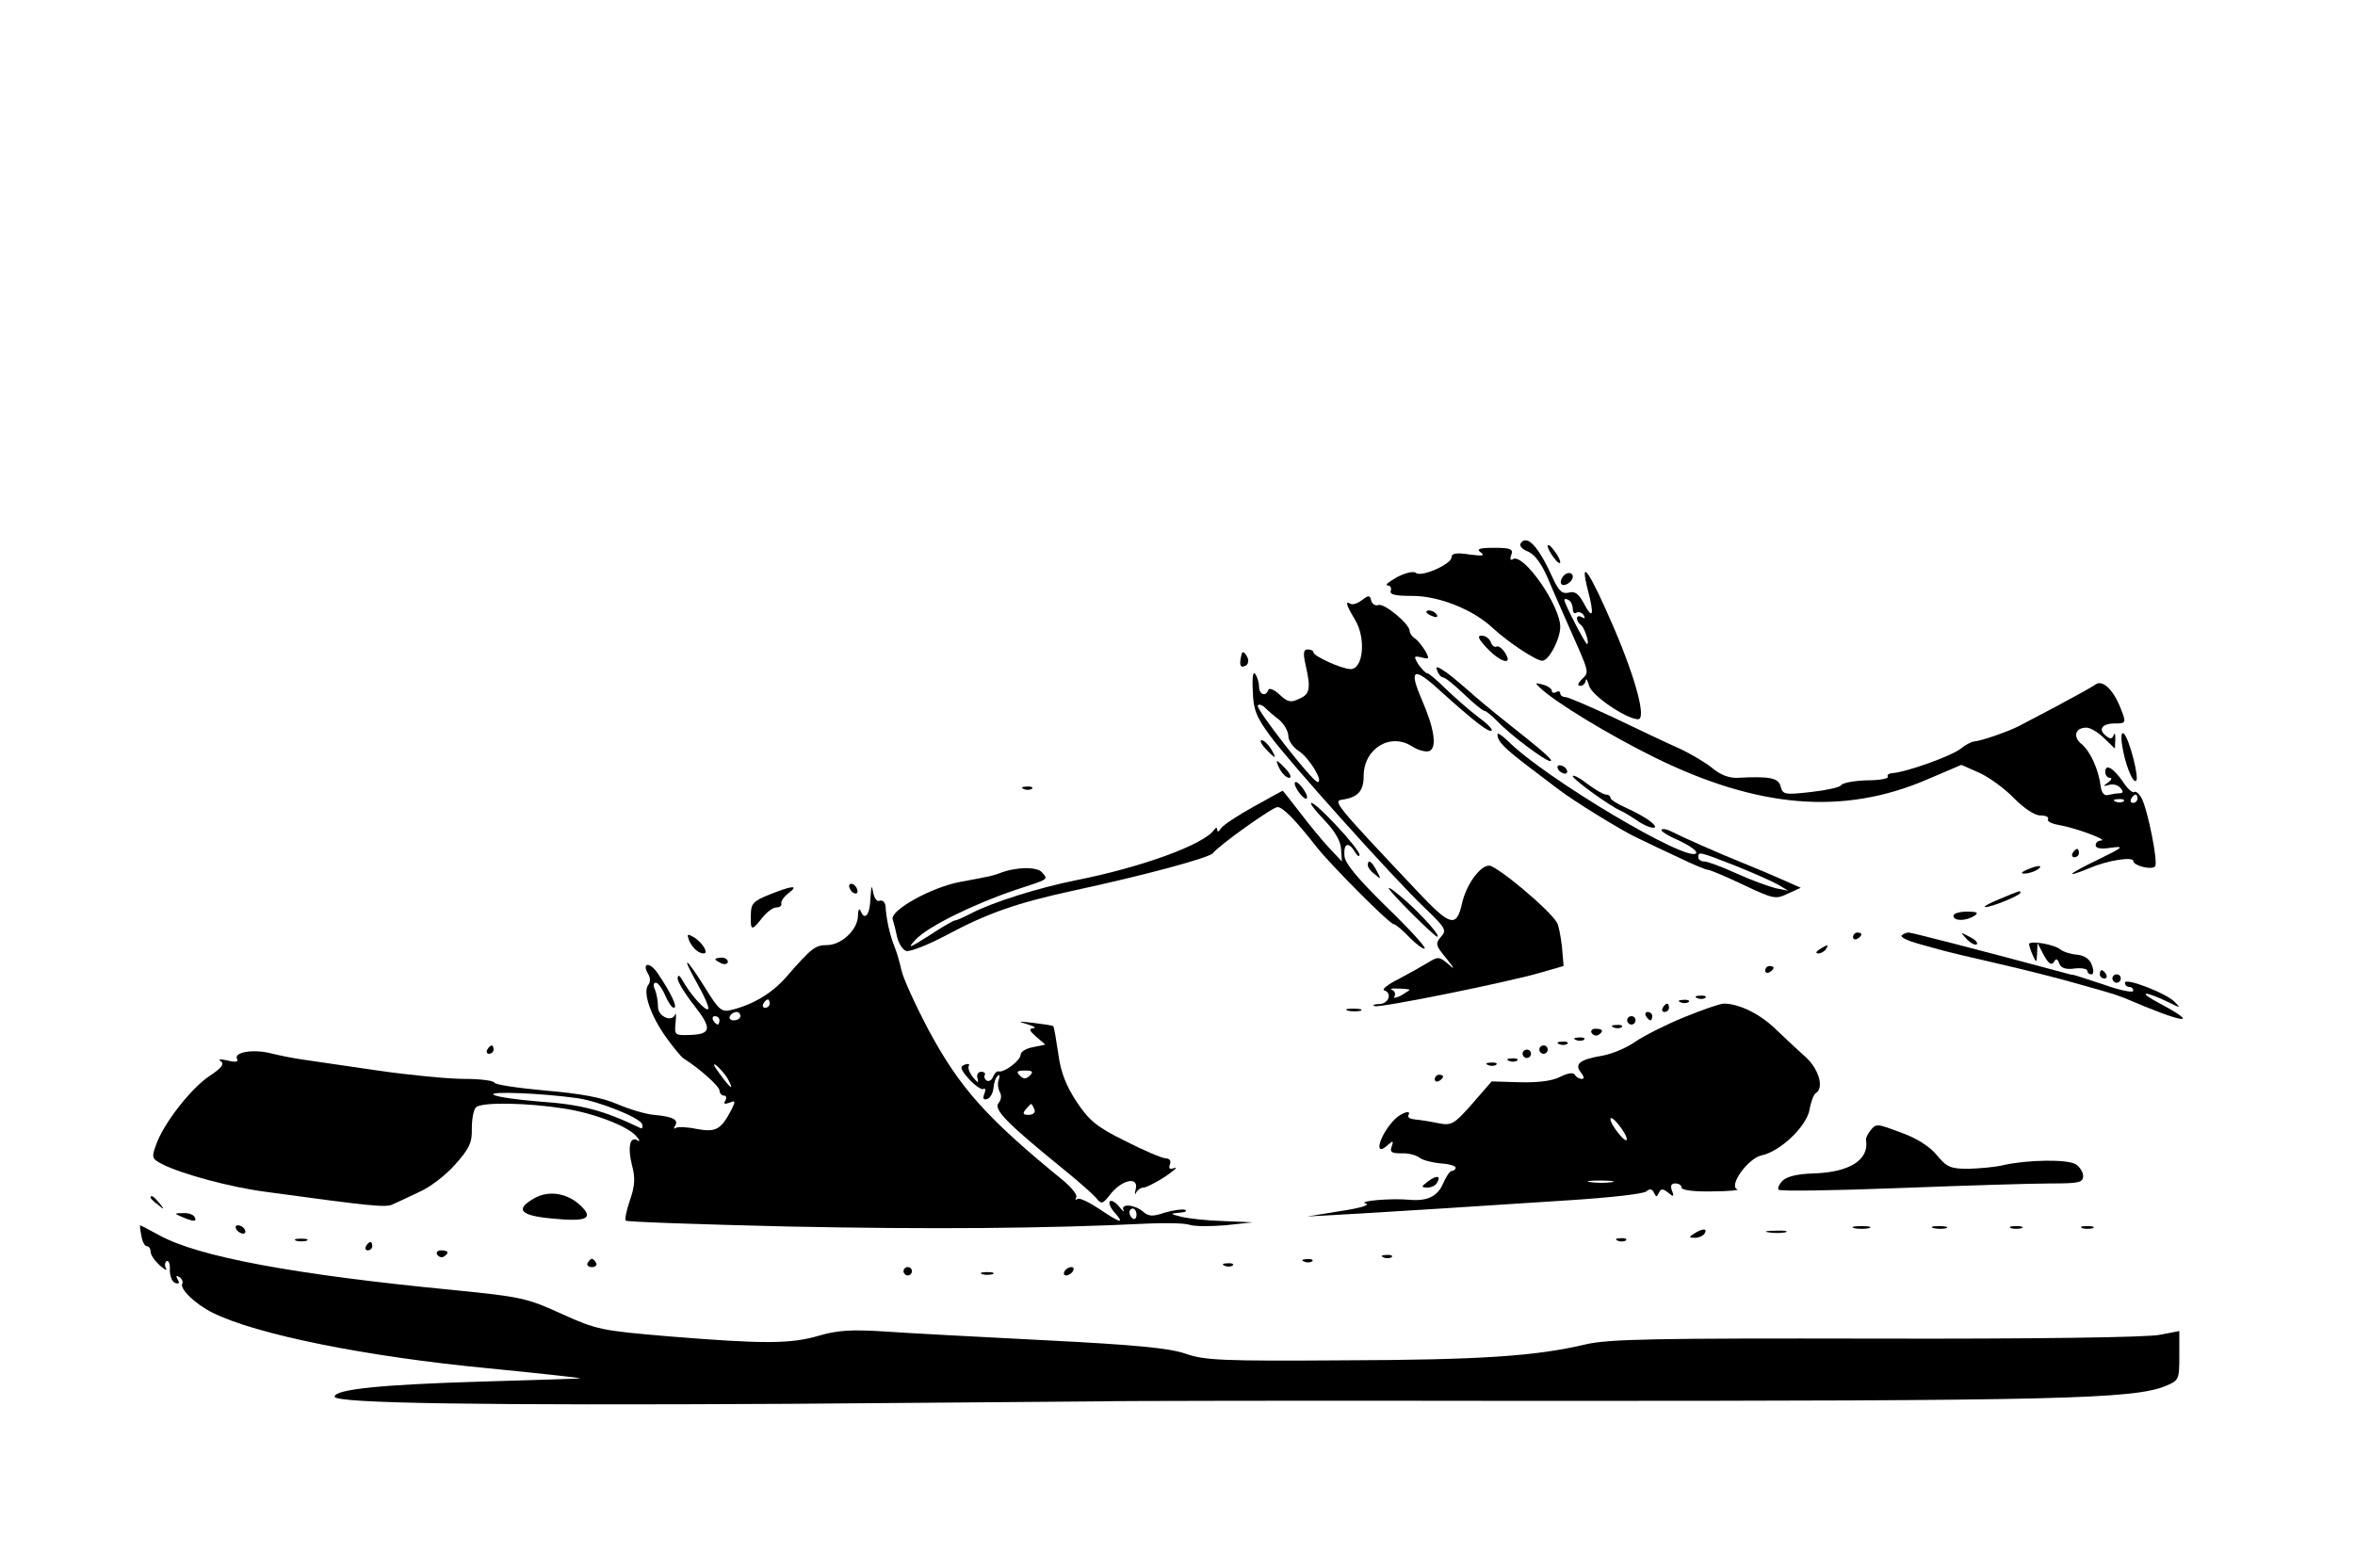 <?xml version="1.0" standalone="no"?>
<!DOCTYPE svg PUBLIC "-//W3C//DTD SVG 20010904//EN"
 "http://www.w3.org/TR/2001/REC-SVG-20010904/DTD/svg10.dtd">
<svg version="1.0" xmlns="http://www.w3.org/2000/svg"
 width="563pt" height="375pt" viewBox="0 0 563 375"
 preserveAspectRatio="xMidYMid meet">

<g transform="translate(0,375) scale(0.1,-0.1)"
fill="#000000" stroke="none">
<path d="M3635 2450 c-3 -6 5 -14 18 -19 15 -6 32 -28 47 -63 12 -29 34 -78
47 -108 54 -122 53 -116 35 -134 -10 -10 -12 -16 -4 -16 7 0 12 6 13 13 1 6 4
1 8 -13 6 -23 88 -79 117 -80 20 0 -4 93 -57 217 -59 137 -84 174 -63 92 16
-61 12 -73 -10 -31 -12 22 -21 29 -35 25 -16 -4 -24 3 -38 33 -35 78 -63 108
-78 84z m125 -156 c0 -8 4 -13 9 -9 5 3 13 0 17 -6 4 -8 3 -9 -4 -5 -7 4 -12
3 -12 -3 0 -5 4 -12 9 -15 9 -6 22 -46 15 -46 -4 0 -54 96 -54 105 0 4 5 3 10
0 6 -3 10 -13 10 -21z"/>
<path d="M3700 2444 c0 -5 7 -18 15 -28 8 -11 15 -16 15 -10 0 5 -7 18 -15 28
-8 11 -15 16 -15 10z"/>
<path d="M3540 2429 c11 -8 4 -9 -27 -5 -31 5 -43 3 -43 -7 0 -16 -72 -48 -85
-37 -5 5 -26 0 -45 -10 -19 -11 -30 -19 -23 -20 7 0 10 -6 8 -12 -4 -10 10
-13 52 -13 63 0 146 -33 193 -78 36 -33 102 -77 117 -77 16 0 43 52 43 81 0
51 -88 177 -113 162 -6 -4 -8 0 -4 10 5 14 -1 17 -41 17 -36 0 -43 -3 -32 -11z"/>
<path d="M3735 2369 c-4 -6 -5 -13 -2 -16 7 -7 27 6 27 18 0 12 -17 12 -25 -2z"/>
<path d="M3256 2315 c-10 -8 -23 -12 -27 -9 -14 8 -11 -2 11 -39 26 -44 19
-117 -11 -117 -21 0 -89 31 -89 40 0 4 -6 7 -14 7 -10 0 -11 -9 -5 -36 13 -57
11 -71 -15 -82 -20 -10 -28 -8 -47 10 -13 12 -25 17 -27 11 -6 -17 -22 -11
-22 8 0 9 -4 23 -9 30 -5 9 -8 -7 -6 -40 1 -44 8 -62 41 -107 46 -63 296 -342
372 -414 48 -46 51 -52 37 -67 -14 -16 -13 -21 12 -51 21 -26 22 -30 5 -14
-22 18 -24 18 -50 2 -15 -9 -47 -27 -70 -39 -24 -12 -39 -24 -33 -26 20 -7 11
-32 -11 -33 -13 0 -18 -3 -12 -5 12 -5 323 58 400 81 l52 15 -4 47 c-3 25 -8
51 -12 57 -19 32 -144 136 -162 136 -22 0 -55 -46 -65 -91 -13 -58 -28 -54
-106 29 -201 213 -204 217 -178 220 36 6 49 21 49 56 0 66 64 105 116 71 14
-9 32 -14 41 -11 19 8 12 54 -18 123 -32 74 -20 80 44 21 81 -73 117 -101 123
-95 3 3 -12 18 -33 33 -21 16 -55 46 -76 66 -21 21 -41 38 -45 38 -4 0 -13 10
-21 21 -12 20 -11 21 7 17 19 -5 20 -4 9 16 -7 11 -18 25 -24 29 -7 4 -13 13
-13 18 0 17 -62 68 -75 62 -7 -2 -15 2 -17 11 -3 13 -6 13 -22 1z m-197 -287
c11 -10 21 -27 21 -38 0 -11 11 -27 25 -36 25 -16 60 -74 45 -74 -12 0 -150
177 -143 183 3 4 11 1 18 -6 7 -7 22 -20 34 -29z m311 -645 c0 -1 -10 -7 -21
-14 -13 -6 -19 -7 -15 -1 3 6 0 12 -6 15 -7 2 -1 4 14 3 16 0 28 -2 28 -3z"/>
<path d="M3410 2286 c0 -2 7 -7 16 -10 8 -3 12 -2 9 4 -6 10 -25 14 -25 6z"/>
<path d="M3555 2200 c33 -35 63 -42 43 -11 -7 11 -16 17 -20 15 -5 -3 -11 2
-14 10 -3 9 -13 16 -22 16 -11 0 -8 -8 13 -30z"/>
<path d="M2969 2188 c-7 -25 -5 -36 6 -31 8 2 11 11 8 19 -5 12 -12 18 -14 12z"/>
<path d="M3436 2146 c3 -9 10 -16 14 -16 5 0 27 -18 50 -40 23 -22 45 -40 49
-40 4 0 18 -12 32 -26 28 -30 113 -94 125 -94 10 0 -15 22 -101 90 -38 30 -81
66 -95 79 -14 12 -37 32 -52 43 -22 15 -27 16 -22 4z"/>
<path d="M3681 2106 c36 -35 165 -113 274 -167 248 -122 452 -139 652 -53 l82
35 43 -19 c24 -11 61 -38 83 -61 24 -24 49 -41 63 -41 13 0 21 -4 18 -9 -3 -5
9 -11 27 -14 36 -6 119 -36 100 -37 -7 0 -13 -5 -13 -11 0 -8 13 -10 38 -6 32
4 28 1 -33 -29 -71 -34 -83 -46 -20 -20 44 19 105 28 105 17 0 -11 43 -22 52
-13 8 8 -17 134 -32 163 -6 11 -14 18 -18 15 -4 -3 -17 9 -27 25 -23 33 -42
44 -42 23 0 -8 5 -14 11 -14 6 0 4 -5 -4 -11 -13 -9 -13 -10 2 -6 9 3 21 0 27
-7 8 -9 7 -13 -2 -13 -6 0 -19 -2 -27 -4 -9 -3 -16 5 -18 21 -5 40 -25 84 -46
101 -21 17 -15 39 12 39 9 0 28 -11 42 -25 l26 -25 1 23 c0 12 -1 16 -4 9 -4
-10 -8 -10 -19 -1 -19 15 -8 29 22 29 28 0 28 1 11 43 -18 42 -43 63 -59 49
-7 -5 -47 -27 -88 -49 -41 -22 -84 -44 -95 -50 -26 -13 -86 -34 -105 -36 -8
-1 -23 -9 -32 -17 -23 -18 -131 -57 -166 -59 -7 -1 -11 -4 -9 -8 3 -5 -20 -9
-50 -9 -31 -1 -58 -6 -62 -12 -3 -5 -36 -12 -72 -16 -62 -7 -67 -6 -72 13 -5
21 -26 25 -103 21 -20 -1 -41 7 -60 23 -16 13 -51 34 -79 47 -27 12 -97 45
-155 73 -58 27 -111 50 -117 50 -7 0 -13 4 -13 9 0 5 -4 6 -10 3 -5 -3 -10 -2
-10 3 0 5 -10 12 -22 15 -18 5 -19 4 -7 -7z m1429 -266 c0 -5 -5 -10 -11 -10
-5 0 -7 5 -4 10 3 6 8 10 11 10 2 0 4 -4 4 -10z m-33 -6 c-3 -3 -12 -4 -19 -1
-8 3 -5 6 6 6 11 1 17 -2 13 -5z"/>
<path d="M3580 1994 c0 -17 15 -32 75 -78 33 -25 65 -49 70 -53 33 -26 156
-102 190 -117 22 -11 67 -32 99 -47 33 -16 64 -29 69 -29 5 0 43 -16 85 -36
72 -34 77 -35 106 -21 l31 14 -45 20 c-25 11 -65 28 -90 38 -60 24 -150 64
-173 76 -11 6 -21 8 -25 5 -3 -3 16 -15 42 -26 25 -12 44 -25 41 -30 -16 -26
-362 179 -450 268 -14 13 -25 21 -25 16z m568 -314 c42 -17 88 -37 102 -45
l25 -15 -30 6 c-16 4 -58 19 -93 35 -35 16 -70 29 -78 29 -8 0 -14 5 -14 10 0
14 1 14 88 -20z"/>
<path d="M5073 1970 c6 -44 26 -95 34 -87 7 8 -16 98 -29 112 -6 6 -8 -3 -5
-25z"/>
<path d="M3025 1960 c10 -11 20 -20 22 -20 2 0 -2 9 -9 20 -7 11 -17 20 -22
20 -5 0 -1 -9 9 -20z"/>
<path d="M3060 1910 c6 -11 16 -20 22 -20 6 0 3 9 -7 20 -10 11 -20 20 -22 20
-2 0 1 -9 7 -20z"/>
<path d="M3725 1910 c3 -5 11 -10 16 -10 6 0 7 5 4 10 -3 6 -11 10 -16 10 -6
0 -7 -4 -4 -10z"/>
<path d="M3760 1894 c0 -8 91 -73 115 -83 5 -2 22 -12 37 -22 32 -23 62 -25
33 -3 -11 9 -37 23 -57 32 -21 9 -38 20 -38 24 0 5 -5 8 -11 8 -6 0 -26 12
-45 26 -19 15 -34 22 -34 18z"/>
<path d="M3102 1860 c7 -11 16 -20 20 -20 5 0 3 9 -4 20 -7 11 -16 20 -20 20
-5 0 -3 -9 4 -20z"/>
<path d="M2448 1863 c7 -3 16 -2 19 1 4 3 -2 6 -13 5 -11 0 -14 -3 -6 -6z"/>
<path d="M2997 1821 c-38 -21 -73 -44 -78 -52 -5 -8 -9 -9 -9 -4 0 7 -3 7 -8
0 -25 -35 -173 -89 -330 -120 -89 -18 -198 -52 -250 -79 -17 -9 -35 -17 -39
-17 -5 -1 -33 -17 -63 -37 -47 -30 -52 -31 -31 -9 27 30 136 84 236 118 85 28
81 25 66 43 -12 14 -63 13 -101 -2 -16 -6 -19 -7 -95 -21 -69 -13 -167 -68
-161 -89 3 -10 8 -29 11 -44 4 -15 13 -29 21 -32 8 -3 52 14 97 38 99 53 169
77 302 106 172 37 327 79 335 90 12 17 142 110 154 110 13 0 43 -31 94 -96 33
-42 174 -184 184 -184 4 0 21 -14 38 -32 17 -17 33 -29 36 -26 3 3 -39 49 -93
101 -70 69 -98 103 -99 121 -2 30 10 34 25 9 6 -10 11 -13 11 -7 0 14 -102
124 -115 124 -5 0 9 -18 30 -40 26 -27 40 -51 41 -70 l2 -30 -31 33 c-16 17
-48 56 -70 85 -22 28 -40 52 -41 51 0 0 -32 -17 -69 -38z"/>
<path d="M4955 1710 c-3 -5 -1 -10 4 -10 6 0 11 5 11 10 0 6 -2 10 -4 10 -3 0
-8 -4 -11 -10z"/>
<path d="M3270 1681 c0 -5 7 -15 17 -22 15 -13 15 -12 4 9 -12 23 -21 28 -21
13z"/>
<path d="M4845 1670 c-13 -6 -15 -9 -5 -9 8 0 22 4 30 9 18 12 2 12 -25 0z"/>
<path d="M2030 1631 c0 -5 5 -13 10 -16 6 -3 10 -2 10 4 0 5 -4 13 -10 16 -5
3 -10 2 -10 -4z"/>
<path d="M2081 1603 c-1 -41 -14 -57 -24 -30 -3 6 -6 0 -6 -14 -1 -33 -40 -69
-74 -69 -28 0 -37 -7 -97 -76 -34 -39 -79 -66 -131 -79 -24 -6 -30 -1 -64 54
-47 75 -58 80 -17 7 17 -30 28 -56 25 -59 -6 -6 -42 34 -61 68 -8 14 -11 15
-12 5 0 -8 18 -37 40 -65 43 -55 41 -69 -14 -70 -32 -1 -34 0 -31 29 2 17 1
26 -1 20 -8 -20 -42 -4 -41 19 0 12 -3 30 -7 40 -5 10 -4 17 2 17 5 0 15 -13
22 -30 7 -16 16 -30 21 -30 10 0 -7 36 -39 83 -19 28 -39 25 -22 -3 5 -8 5
-19 0 -25 -14 -17 5 -73 42 -125 18 -25 37 -48 42 -51 37 -23 85 -66 86 -76 0
-7 5 -13 11 -13 5 0 7 -5 3 -12 -5 -8 -2 -9 10 -5 14 6 15 4 5 -16 -25 -48
-37 -55 -82 -47 -23 5 -46 6 -51 3 -5 -4 -6 -1 -2 5 9 14 -5 22 -51 26 -21 2
-60 14 -88 26 -34 15 -87 25 -170 32 -66 6 -121 14 -123 19 -2 5 -35 9 -72 9
-38 0 -131 9 -207 20 -76 11 -156 23 -178 26 -22 3 -57 10 -77 15 -42 11 -91
3 -81 -14 4 -6 -4 -8 -23 -3 -17 4 -24 3 -16 -2 9 -6 2 -16 -27 -35 -45 -30
-111 -115 -128 -165 -11 -30 -10 -33 15 -46 45 -23 162 -55 247 -66 256 -35
288 -38 304 -30 9 4 37 17 62 29 26 11 64 40 87 66 34 38 41 53 40 86 0 23 4
45 10 51 13 13 123 11 211 -3 72 -11 154 -43 173 -67 8 -9 8 -13 2 -9 -18 11
-24 -16 -13 -60 8 -29 7 -49 -5 -83 -8 -24 -13 -46 -10 -49 3 -3 177 -9 387
-14 339 -7 614 -5 861 7 44 2 89 1 100 -3 12 -4 50 -4 86 -1 l65 7 -70 3 c-38
1 -83 6 -100 10 -28 7 -29 8 -5 10 14 1 19 4 13 7 -7 2 -29 -1 -49 -7 -29 -10
-38 -9 -52 3 -20 17 -54 19 -46 3 3 -6 -2 -2 -10 8 -9 11 -19 17 -23 13 -3 -4
2 -16 12 -27 25 -28 13 -25 -37 9 -24 16 -47 27 -52 24 -5 -4 -6 -2 -3 4 3 5
-10 22 -30 39 -183 149 -248 222 -321 357 -33 62 -63 128 -67 147 -4 19 -12
46 -18 60 -10 26 -18 61 -20 93 -1 10 -7 15 -14 13 -7 -3 -13 6 -16 22 -3 18
-4 13 -6 -15z m-241 -253 c0 -5 -5 -10 -11 -10 -5 0 -7 5 -4 10 3 6 8 10 11
10 2 0 4 -4 4 -10z m-70 -30 c0 -5 -7 -10 -16 -10 -8 0 -12 5 -9 10 3 6 10 10
16 10 5 0 9 -4 9 -10z m-50 -10 c0 -5 -2 -10 -4 -10 -3 0 -8 5 -11 10 -3 6 -1
10 4 10 6 0 11 -4 11 -10z m21 -142 c15 -28 5 -21 -21 15 -15 20 -17 27 -6 18
9 -8 22 -23 27 -33z m-361 -44 c50 -7 149 -46 155 -62 2 -7 1 -11 -3 -10 -89
43 -142 57 -244 64 -51 4 -100 11 -108 16 -14 9 114 4 200 -8z m1337 -279 c0
-8 -4 -12 -9 -9 -4 3 -8 9 -8 15 0 5 4 9 8 9 5 0 9 -7 9 -15z"/>
<path d="M1840 1611 c-40 -16 -45 -22 -45 -50 -1 -37 2 -38 27 -6 11 14 26 25
34 25 8 0 13 4 12 9 -2 5 6 17 17 25 26 20 10 19 -45 -3z"/>
<path d="M3320 1626 c0 -7 109 -116 116 -116 9 0 -30 45 -73 84 -24 21 -43 36
-43 32z"/>
<path d="M4780 1600 c-25 -10 -40 -19 -34 -19 14 -1 84 28 84 34 0 6 3 7 -50
-15z"/>
<path d="M4670 1560 c0 -13 30 -13 50 0 11 7 7 10 -17 10 -18 0 -33 -4 -33
-10z"/>
<path d="M1647 1502 c7 -17 22 -32 35 -32 13 0 -2 25 -22 38 -17 10 -18 9 -13
-6z"/>
<path d="M4430 1509 c0 -5 5 -7 10 -4 6 3 10 8 10 11 0 2 -4 4 -10 4 -5 0 -10
-5 -10 -11z"/>
<path d="M4546 1513 c-3 -4 15 -13 41 -20 26 -7 53 -15 58 -16 6 -2 64 -16
130 -31 66 -15 152 -37 190 -48 39 -11 75 -21 80 -23 6 -1 21 -7 35 -12 139
-60 185 -67 84 -13 -57 30 -39 32 21 3 28 -14 29 -14 14 1 -20 21 -119 59
-119 46 0 -6 5 -10 10 -10 6 0 10 -4 10 -9 0 -6 -33 1 -72 15 -40 13 -73 24
-73 23 0 -1 -18 4 -40 10 -152 41 -344 91 -352 91 -5 0 -13 -3 -17 -7z"/>
<path d="M4702 1504 c10 -10 20 -15 24 -12 3 4 -5 12 -18 18 -22 12 -22 12 -6
-6z"/>
<path d="M4851 1492 c0 -4 4 -16 9 -27 8 -18 9 -18 10 5 l1 25 15 -29 c11 -20
18 -25 24 -17 5 10 9 9 13 -3 4 -11 16 -15 37 -12 16 2 30 -1 30 -5 0 -5 4 -9
10 -9 5 0 6 9 1 22 -5 15 -18 23 -35 25 -15 1 -34 7 -41 13 -15 12 -75 22 -74
12z"/>
<path d="M4350 1480 c-9 -6 -10 -10 -3 -10 6 0 15 5 18 10 8 12 4 12 -15 0z"/>
<path d="M1710 1456 c0 -2 7 -6 15 -10 8 -3 15 -1 15 4 0 6 -7 10 -15 10 -8 0
-15 -2 -15 -4z"/>
<path d="M4220 1429 c0 -5 5 -7 10 -4 6 3 10 8 10 11 0 2 -4 4 -10 4 -5 0 -10
-5 -10 -11z"/>
<path d="M5020 1420 c0 -5 5 -10 11 -10 5 0 7 5 4 10 -3 6 -8 10 -11 10 -2 0
-4 -4 -4 -10z"/>
<path d="M5050 1410 c0 -5 5 -10 10 -10 6 0 10 5 10 10 0 6 -4 10 -10 10 -5 0
-10 -4 -10 -10z"/>
<path d="M4058 1363 c7 -3 16 -2 19 1 4 3 -2 6 -13 5 -11 0 -14 -3 -6 -6z"/>
<path d="M4018 1353 c7 -3 16 -2 19 1 4 3 -2 6 -13 5 -11 0 -14 -3 -6 -6z"/>
<path d="M3975 1340 c-3 -5 -1 -10 4 -10 6 0 11 5 11 10 0 6 -2 10 -4 10 -3 0
-8 -4 -11 -10z"/>
<path d="M4025 1317 c-44 -18 -97 -45 -117 -59 -20 -14 -54 -28 -75 -32 -55
-9 -70 -20 -54 -40 8 -10 9 -16 3 -16 -6 0 -14 4 -17 10 -4 6 -17 4 -35 -5
-19 -10 -53 -14 -96 -13 l-68 2 -46 -53 c-44 -50 -50 -53 -81 -47 -19 4 -44 8
-56 9 -11 1 -19 5 -16 10 8 14 -15 7 -32 -9 -38 -38 -53 -96 -16 -61 11 10 13
9 8 -5 -5 -13 0 -16 23 -16 16 1 35 -4 43 -10 7 -6 30 -12 50 -14 20 -1 37 -6
37 -10 0 -4 -4 -8 -9 -8 -5 0 -14 -14 -21 -30 -13 -31 -38 -43 -81 -39 -43 4
-125 -3 -104 -9 12 -3 -12 -11 -60 -18 l-80 -13 90 5 c50 3 153 9 230 14 77 5
216 14 309 20 94 6 175 15 182 21 8 7 14 6 18 -3 5 -11 7 -11 12 0 5 10 9 10
22 0 13 -11 15 -10 9 5 -4 11 -2 17 8 17 8 0 15 -4 15 -10 0 -6 30 -10 73 -9
39 0 67 3 60 5 -21 9 26 74 58 81 44 9 107 68 115 109 3 19 10 37 15 40 20 12
8 56 -23 85 -18 16 -51 47 -73 68 -38 37 -88 61 -124 61 -9 0 -52 -15 -96 -33z
m-136 -292 c0 -5 -9 1 -19 14 -11 13 -20 28 -20 35 0 6 9 0 20 -14 11 -14 20
-29 19 -35z m-36 -102 c-13 -2 -35 -2 -50 0 -16 2 -5 4 22 4 28 0 40 -2 28 -4z"/>
<path d="M3223 1333 c9 -2 23 -2 30 0 6 3 -1 5 -18 5 -16 0 -22 -2 -12 -5z"/>
<path d="M3935 1320 c3 -5 8 -10 11 -10 2 0 4 5 4 10 0 6 -5 10 -11 10 -5 0
-7 -4 -4 -10z"/>
<path d="M3890 1310 c0 -5 5 -10 10 -10 6 0 10 5 10 10 0 6 -4 10 -10 10 -5 0
-10 -4 -10 -10z"/>
<path d="M2455 1301 c17 -5 23 -9 15 -10 -11 -1 -9 -6 7 -20 l22 -19 -29 -6
c-17 -3 -30 -11 -30 -18 0 -14 -40 -44 -53 -40 -4 1 -10 -5 -13 -13 -3 -8 -10
-12 -15 -9 -5 3 -7 9 -5 13 3 4 -1 8 -8 8 -8 0 -12 -7 -9 -16 3 -12 1 -11 -11
3 -8 10 -13 23 -10 27 3 5 -2 6 -10 3 -12 -5 -10 -11 11 -35 14 -15 30 -26 34
-23 5 3 6 -3 2 -12 -4 -11 -2 -15 7 -12 7 2 14 14 15 26 1 12 5 25 10 29 4 5
6 1 3 -8 -4 -9 -2 -22 2 -30 5 -8 4 -19 -3 -27 -12 -15 20 -48 153 -156 36
-29 72 -61 80 -70 13 -17 16 -16 36 10 28 34 67 41 59 10 -3 -12 -2 -15 1 -8
3 6 11 12 17 12 7 0 30 12 52 26 22 15 32 24 23 21 -12 -4 -15 -2 -11 9 3 8
-1 14 -10 14 -8 0 -51 18 -96 41 -69 34 -87 49 -117 94 -25 38 -38 70 -44 115
-5 34 -10 64 -12 66 -2 2 -24 5 -48 8 -36 4 -39 4 -15 -3z m7 -123 c-9 -9 -15
-9 -24 0 -9 9 -7 12 12 12 19 0 21 -3 12 -12z m11 -81 c3 -7 -3 -13 -14 -13
-13 0 -15 3 -7 13 6 7 12 13 13 13 2 0 5 -6 8 -13z"/>
<path d="M3858 1293 c7 -3 16 -2 19 1 4 3 -2 6 -13 5 -11 0 -14 -3 -6 -6z"/>
<path d="M3805 1280 c4 -6 11 -8 16 -5 14 9 11 15 -7 15 -8 0 -12 -5 -9 -10z"/>
<path d="M3768 1263 c7 -3 16 -2 19 1 4 3 -2 6 -13 5 -11 0 -14 -3 -6 -6z"/>
<path d="M3728 1253 c7 -3 16 -2 19 1 4 3 -2 6 -13 5 -11 0 -14 -3 -6 -6z"/>
<path d="M1165 1240 c-3 -5 -1 -10 4 -10 6 0 11 5 11 10 0 6 -2 10 -4 10 -3 0
-8 -4 -11 -10z"/>
<path d="M3680 1240 c0 -5 5 -10 10 -10 6 0 10 5 10 10 0 6 -4 10 -10 10 -5 0
-10 -4 -10 -10z"/>
<path d="M3640 1230 c0 -5 5 -10 10 -10 6 0 10 5 10 10 0 6 -4 10 -10 10 -5 0
-10 -4 -10 -10z"/>
<path d="M3608 1213 c7 -3 16 -2 19 1 4 3 -2 6 -13 5 -11 0 -14 -3 -6 -6z"/>
<path d="M3558 1203 c7 -3 16 -2 19 1 4 3 -2 6 -13 5 -11 0 -14 -3 -6 -6z"/>
<path d="M3430 1169 c0 -5 5 -7 10 -4 6 3 10 8 10 11 0 2 -4 4 -10 4 -5 0 -10
-5 -10 -11z"/>
<path d="M4471 1046 c-6 -8 -11 -18 -10 -22 8 -47 -38 -77 -124 -80 -39 -1
-64 -7 -75 -17 -9 -9 -13 -19 -10 -22 3 -4 133 -2 289 4 156 6 318 11 361 11
68 0 78 2 78 18 0 9 -8 22 -18 28 -19 12 -113 11 -172 -2 -19 -5 -57 -8 -84
-9 -43 0 -52 4 -76 33 -16 20 -48 40 -81 52 -64 24 -63 24 -78 6z"/>
<path d="M3414 925 c-17 -13 -17 -14 -2 -15 9 0 20 5 23 11 11 17 0 20 -21 4z"/>
<path d="M1278 885 c-48 -27 -35 -42 43 -49 82 -8 100 0 66 32 -31 29 -75 36
-109 17z"/>
<path d="M360 886 c0 -2 8 -10 18 -17 15 -13 16 -12 3 4 -13 16 -21 21 -21 13z"/>
<path d="M435 840 c28 -12 37 -12 30 0 -3 6 -16 10 -28 9 -21 0 -21 -1 -2 -9z"/>
<path d="M338 795 c2 -14 8 -25 13 -25 5 0 9 -6 9 -13 0 -8 10 -22 22 -33 12
-10 18 -14 15 -7 -4 6 -3 14 1 17 5 3 9 -6 8 -21 0 -14 5 -28 13 -31 9 -3 11
0 6 8 -5 9 -4 11 4 6 6 -4 9 -11 7 -15 -8 -12 30 -49 72 -70 104 -52 366 -105
659 -133 122 -12 222 -23 220 -24 -1 -1 -110 -4 -242 -8 -231 -7 -345 -18
-345 -36 0 -16 354 -21 1085 -17 407 3 747 6 755 6 8 1 476 2 1039 1 1236 0
1423 4 1499 36 31 13 32 15 32 72 l0 59 -47 -9 c-29 -6 -297 -10 -678 -9 -533
1 -640 -1 -695 -14 -118 -28 -251 -37 -580 -38 -288 -2 -331 0 -376 16 -38 13
-117 21 -335 32 -156 8 -329 17 -384 21 -79 5 -113 3 -157 -10 -68 -20 -132
-20 -355 -2 -166 14 -176 16 -260 54 -83 38 -98 41 -258 57 -383 37 -612 80
-704 131 -24 13 -45 24 -46 24 -1 0 0 -11 3 -25z"/>
<path d="M565 810 c3 -5 11 -10 16 -10 6 0 7 5 4 10 -3 6 -11 10 -16 10 -6 0
-7 -4 -4 -10z"/>
<path d="M4433 813 c9 -2 25 -2 35 0 9 3 1 5 -18 5 -19 0 -27 -2 -17 -5z"/>
<path d="M4623 813 c9 -2 23 -2 30 0 6 3 -1 5 -18 5 -16 0 -22 -2 -12 -5z"/>
<path d="M4808 813 c6 -2 18 -2 25 0 6 3 1 5 -13 5 -14 0 -19 -2 -12 -5z"/>
<path d="M4978 813 c6 -2 18 -2 25 0 6 3 1 5 -13 5 -14 0 -19 -2 -12 -5z"/>
<path d="M4050 800 c-13 -8 -13 -10 2 -10 9 0 20 5 23 10 8 13 -5 13 -25 0z"/>
<path d="M4228 803 c12 -2 30 -2 40 0 9 3 -1 5 -23 4 -22 0 -30 -2 -17 -4z"/>
<path d="M708 783 c6 -2 18 -2 25 0 6 3 1 5 -13 5 -14 0 -19 -2 -12 -5z"/>
<path d="M3868 783 c7 -3 16 -2 19 1 4 3 -2 6 -13 5 -11 0 -14 -3 -6 -6z"/>
<path d="M875 770 c-3 -5 -1 -10 4 -10 6 0 11 5 11 10 0 6 -2 10 -4 10 -3 0
-8 -4 -11 -10z"/>
<path d="M1045 750 c4 -6 11 -8 16 -5 14 9 11 15 -7 15 -8 0 -12 -5 -9 -10z"/>
<path d="M3308 743 c7 -3 16 -2 19 1 4 3 -2 6 -13 5 -11 0 -14 -3 -6 -6z"/>
<path d="M1405 730 c-3 -5 1 -10 10 -10 9 0 13 5 10 10 -3 6 -8 10 -10 10 -2
0 -7 -4 -10 -10z"/>
<path d="M3118 733 c7 -3 16 -2 19 1 4 3 -2 6 -13 5 -11 0 -14 -3 -6 -6z"/>
<path d="M2928 723 c7 -3 16 -2 19 1 4 3 -2 6 -13 5 -11 0 -14 -3 -6 -6z"/>
<path d="M2160 710 c0 -5 5 -10 10 -10 6 0 10 5 10 10 0 6 -4 10 -10 10 -5 0
-10 -4 -10 -10z"/>
<path d="M2545 710 c-3 -5 -2 -10 4 -10 5 0 13 5 16 10 3 6 2 10 -4 10 -5 0
-13 -4 -16 -10z"/>
<path d="M2348 703 c6 -2 18 -2 25 0 6 3 1 5 -13 5 -14 0 -19 -2 -12 -5z"/>
</g>
</svg>
